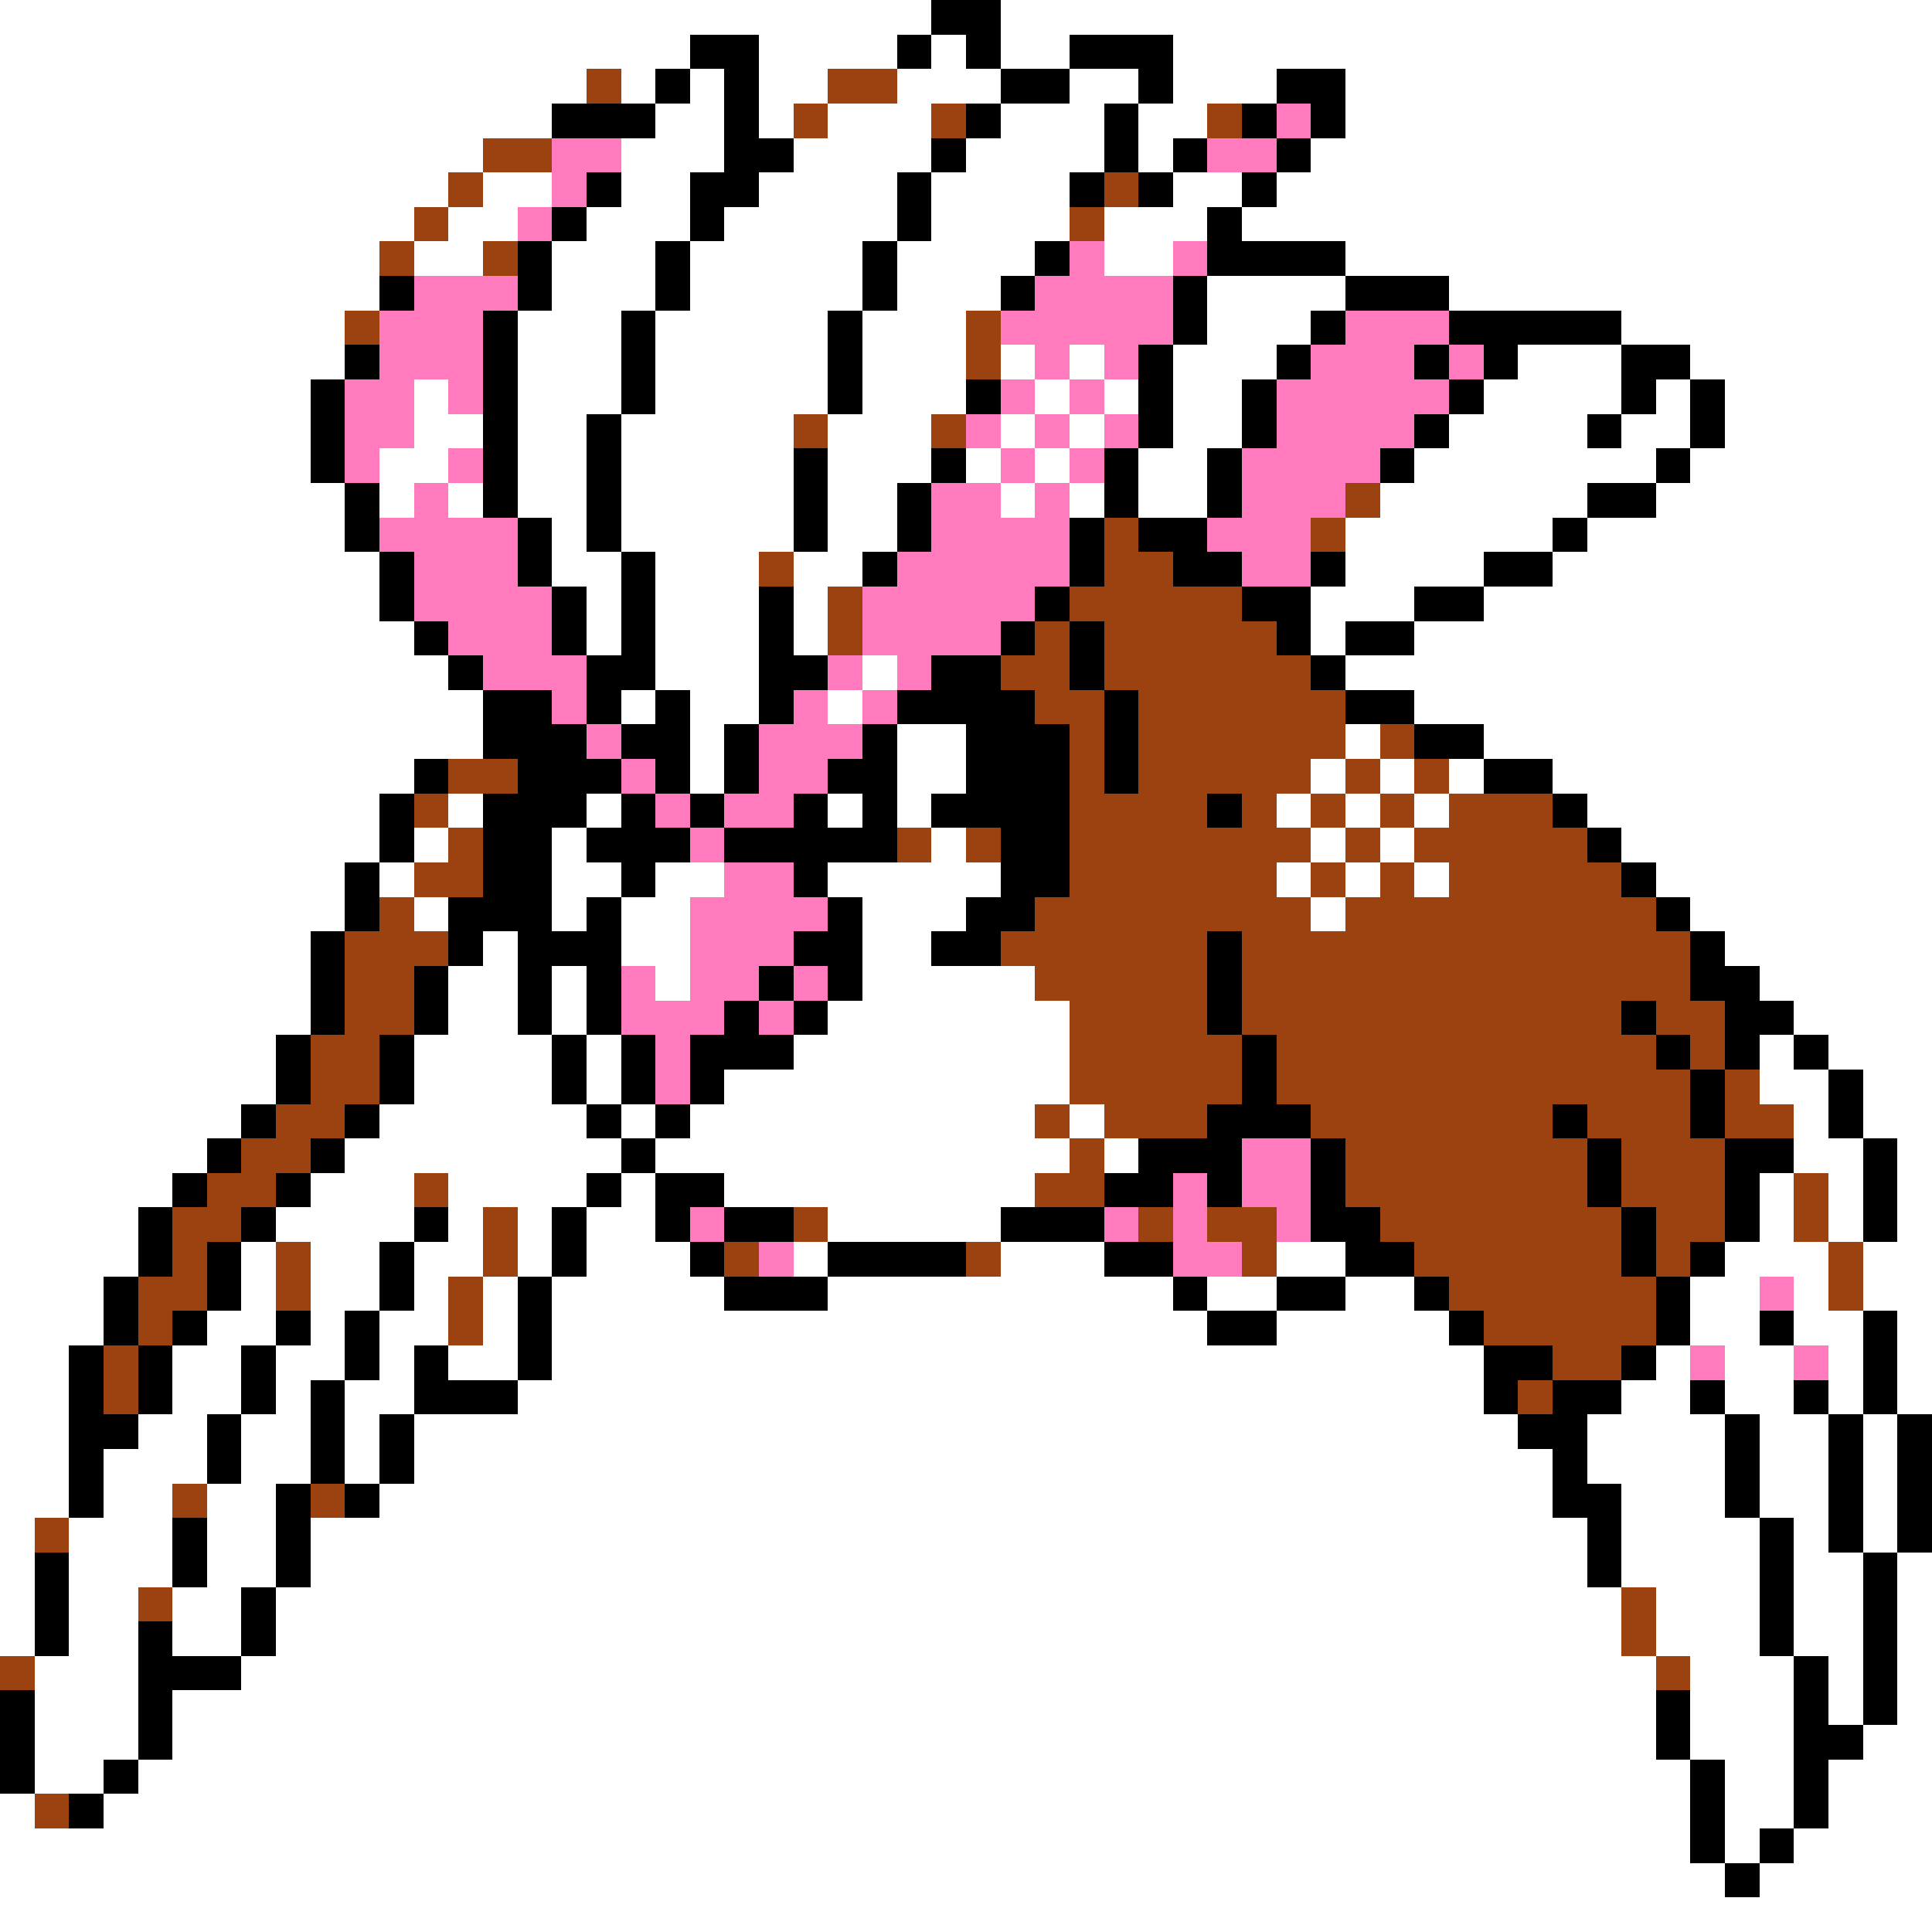 <svg xmlns="http://www.w3.org/2000/svg" viewBox="0 -0.5 56 56" shape-rendering="crispEdges">
<rect x="0" y="-0.5" width="56" height="56" fill="#333333" stroke="none"/>
<path stroke="#ffffff" d="M0 0h27M29 0h27M0 1h20M22 1h4M27 1h1M29 1h2M34 1h22M0 2h17M18 2h1M20 2h1M22 2h2M26 2h3M31 2h2M34 2h3M39 2h17M0 3h16M19 3h2M22 3h1M24 3h3M29 3h3M33 3h2M39 3h17M0 4h14M18 4h3M23 4h4M28 4h4M33 4h1M38 4h18M0 5h13M14 5h2M18 5h2M22 5h4M27 5h4M34 5h2M37 5h19M0 6h12M13 6h2M17 6h3M21 6h5M27 6h4M32 6h3M36 6h20M0 7h11M12 7h2M16 7h3M20 7h5M26 7h4M32 7h2M39 7h17M0 8h11M16 8h3M20 8h5M26 8h3M35 8h4M42 8h14M0 9h10M15 9h3M19 9h5M25 9h3M35 9h3M47 9h9M0 10h10M15 10h3M19 10h5M25 10h3M29 10h1M31 10h1M34 10h3M44 10h3M49 10h7M0 11h9M12 11h1M15 11h3M19 11h5M25 11h3M30 11h1M32 11h1M34 11h2M43 11h4M48 11h1M50 11h6M0 12h9M12 12h2M15 12h2M18 12h5M24 12h3M29 12h1M31 12h1M34 12h2M42 12h4M47 12h2M50 12h6M0 13h9M11 13h2M15 13h2M18 13h5M24 13h3M28 13h1M30 13h1M33 13h2M41 13h7M49 13h7M0 14h10M11 14h1M13 14h1M15 14h2M18 14h5M24 14h2M29 14h1M31 14h1M33 14h2M40 14h6M48 14h8M0 15h10M16 15h1M18 15h5M24 15h2M39 15h6M46 15h10M0 16h11M16 16h2M19 16h3M23 16h2M39 16h4M45 16h11M0 17h11M17 17h1M19 17h3M23 17h1M38 17h3M43 17h13M0 18h12M17 18h1M19 18h3M23 18h1M38 18h1M41 18h15M0 19h13M19 19h3M25 19h1M39 19h17M0 20h14M18 20h1M20 20h2M24 20h1M41 20h15M0 21h14M20 21h1M26 21h2M39 21h1M43 21h13M0 22h12M20 22h1M26 22h2M38 22h1M40 22h1M42 22h1M45 22h11M0 23h11M13 23h1M17 23h1M24 23h1M26 23h1M37 23h1M39 23h1M41 23h1M46 23h10M0 24h11M12 24h1M16 24h1M27 24h1M38 24h1M40 24h1M47 24h9M0 25h10M11 25h1M16 25h2M19 25h2M24 25h5M37 25h1M39 25h1M41 25h1M48 25h8M0 26h10M12 26h1M16 26h1M18 26h2M25 26h3M38 26h1M49 26h7M0 27h9M14 27h1M18 27h2M25 27h2M50 27h6M0 28h9M13 28h2M16 28h1M19 28h1M25 28h5M51 28h5M0 29h9M13 29h2M16 29h1M24 29h7M52 29h4M0 30h8M12 30h4M17 30h1M23 30h8M51 30h1M53 30h3M0 31h8M12 31h4M17 31h1M21 31h10M51 31h2M54 31h2M0 32h7M11 32h6M18 32h1M20 32h10M31 32h1M52 32h1M54 32h2M0 33h6M10 33h8M19 33h12M32 33h1M52 33h2M55 33h1M0 34h5M9 34h3M13 34h4M18 34h1M21 34h9M51 34h1M53 34h1M55 34h1M0 35h4M8 35h4M13 35h1M15 35h1M17 35h2M24 35h5M51 35h1M53 35h1M55 35h1M0 36h4M7 36h1M9 36h2M12 36h2M15 36h1M17 36h3M23 36h1M29 36h3M37 36h2M50 36h3M54 36h2M0 37h3M7 37h1M9 37h2M12 37h1M14 37h1M16 37h5M24 37h10M35 37h2M39 37h2M49 37h2M52 37h1M54 37h2M0 38h3M6 38h2M9 38h1M11 38h2M14 38h1M16 38h19M37 38h5M49 38h2M52 38h2M55 38h1M0 39h2M5 39h2M8 39h2M11 39h1M13 39h2M16 39h27M48 39h1M50 39h2M53 39h1M55 39h1M0 40h2M5 40h2M8 40h1M10 40h2M15 40h28M47 40h2M50 40h2M53 40h1M55 40h1M0 41h2M4 41h2M7 41h2M10 41h1M12 41h32M46 41h4M51 41h2M54 41h1M0 42h2M3 42h3M7 42h2M10 42h1M12 42h33M46 42h4M51 42h2M54 42h1M0 43h2M3 43h2M6 43h2M11 43h34M47 43h3M51 43h2M54 43h1M0 44h1M2 44h3M6 44h2M9 44h37M47 44h4M52 44h1M54 44h1M0 45h1M2 45h3M6 45h2M9 45h37M47 45h4M52 45h2M55 45h1M0 46h1M2 46h2M5 46h2M8 46h39M48 46h3M52 46h2M55 46h1M0 47h1M2 47h2M5 47h2M8 47h39M48 47h3M52 47h2M55 47h1M1 48h3M7 48h41M49 48h3M53 48h1M55 48h1M1 49h3M5 49h43M49 49h3M53 49h1M55 49h1M1 50h3M5 50h43M49 50h3M54 50h2M1 51h2M4 51h45M50 51h2M53 51h3M0 52h1M3 52h46M50 52h2M53 52h3M0 53h49M50 53h1M52 53h4M0 54h50M51 54h5M0 55h56" />
<path stroke="#000000" d="M27 0h2M20 1h2M26 1h1M28 1h1M31 1h3M19 2h1M21 2h1M29 2h2M33 2h1M37 2h2M16 3h3M21 3h1M28 3h1M32 3h1M36 3h1M38 3h1M21 4h2M27 4h1M32 4h1M34 4h1M37 4h1M17 5h1M20 5h2M26 5h1M31 5h1M33 5h1M36 5h1M16 6h1M20 6h1M26 6h1M35 6h1M15 7h1M19 7h1M25 7h1M30 7h1M35 7h4M11 8h1M15 8h1M19 8h1M25 8h1M29 8h1M34 8h1M39 8h3M14 9h1M18 9h1M24 9h1M34 9h1M38 9h1M42 9h5M10 10h1M14 10h1M18 10h1M24 10h1M33 10h1M37 10h1M41 10h1M43 10h1M47 10h2M9 11h1M14 11h1M18 11h1M24 11h1M28 11h1M33 11h1M36 11h1M42 11h1M47 11h1M49 11h1M9 12h1M14 12h1M17 12h1M33 12h1M36 12h1M41 12h1M46 12h1M49 12h1M9 13h1M14 13h1M17 13h1M23 13h1M27 13h1M32 13h1M35 13h1M40 13h1M48 13h1M10 14h1M14 14h1M17 14h1M23 14h1M26 14h1M32 14h1M35 14h1M46 14h2M10 15h1M15 15h1M17 15h1M23 15h1M26 15h1M31 15h1M33 15h2M45 15h1M11 16h1M15 16h1M18 16h1M25 16h1M31 16h1M34 16h2M38 16h1M43 16h2M11 17h1M16 17h1M18 17h1M22 17h1M30 17h1M36 17h2M41 17h2M12 18h1M16 18h1M18 18h1M22 18h1M29 18h1M31 18h1M37 18h1M39 18h2M13 19h1M17 19h2M22 19h2M27 19h2M31 19h1M38 19h1M14 20h2M17 20h1M19 20h1M22 20h1M26 20h4M32 20h1M39 20h2M14 21h3M18 21h2M21 21h1M25 21h1M28 21h3M32 21h1M41 21h2M12 22h1M15 22h3M19 22h1M21 22h1M24 22h2M28 22h3M32 22h1M43 22h2M11 23h1M14 23h3M18 23h1M20 23h1M23 23h1M25 23h1M27 23h4M35 23h1M45 23h1M11 24h1M14 24h2M17 24h3M21 24h5M29 24h2M46 24h1M10 25h1M14 25h2M18 25h1M23 25h1M29 25h2M47 25h1M10 26h1M13 26h3M17 26h1M24 26h1M28 26h2M48 26h1M9 27h1M13 27h1M15 27h3M23 27h2M27 27h2M35 27h1M49 27h1M9 28h1M12 28h1M15 28h1M17 28h1M22 28h1M24 28h1M35 28h1M49 28h2M9 29h1M12 29h1M15 29h1M17 29h1M21 29h1M23 29h1M35 29h1M47 29h1M50 29h2M8 30h1M11 30h1M16 30h1M18 30h1M20 30h3M36 30h1M48 30h1M50 30h1M52 30h1M8 31h1M11 31h1M16 31h1M18 31h1M20 31h1M36 31h1M49 31h1M53 31h1M7 32h1M10 32h1M17 32h1M19 32h1M35 32h3M45 32h1M49 32h1M53 32h1M6 33h1M9 33h1M18 33h1M33 33h3M38 33h1M46 33h1M50 33h2M54 33h1M5 34h1M8 34h1M17 34h1M19 34h2M32 34h2M35 34h1M38 34h1M46 34h1M50 34h1M54 34h1M4 35h1M7 35h1M12 35h1M16 35h1M19 35h1M21 35h2M29 35h3M38 35h2M47 35h1M50 35h1M54 35h1M4 36h1M6 36h1M11 36h1M16 36h1M20 36h1M24 36h4M32 36h2M39 36h2M47 36h1M49 36h1M3 37h1M6 37h1M11 37h1M15 37h1M21 37h3M34 37h1M37 37h2M41 37h1M48 37h1M3 38h1M5 38h1M8 38h1M10 38h1M15 38h1M35 38h2M42 38h1M48 38h1M51 38h1M54 38h1M2 39h1M4 39h1M7 39h1M10 39h1M12 39h1M15 39h1M43 39h2M47 39h1M54 39h1M2 40h1M4 40h1M7 40h1M9 40h1M12 40h3M43 40h1M45 40h2M49 40h1M52 40h1M54 40h1M2 41h2M6 41h1M9 41h1M11 41h1M44 41h2M50 41h1M53 41h1M55 41h1M2 42h1M6 42h1M9 42h1M11 42h1M45 42h1M50 42h1M53 42h1M55 42h1M2 43h1M8 43h1M10 43h1M45 43h2M50 43h1M53 43h1M55 43h1M5 44h1M8 44h1M46 44h1M51 44h1M53 44h1M55 44h1M1 45h1M5 45h1M8 45h1M46 45h1M51 45h1M54 45h1M1 46h1M7 46h1M51 46h1M54 46h1M1 47h1M4 47h1M7 47h1M51 47h1M54 47h1M4 48h3M52 48h1M54 48h1M0 49h1M4 49h1M48 49h1M52 49h1M54 49h1M0 50h1M4 50h1M48 50h1M52 50h2M0 51h1M3 51h1M49 51h1M52 51h1M2 52h1M49 52h1M52 52h1M49 53h1M51 53h1M50 54h1" />
<path stroke="#9c4210" d="M17 2h1M24 2h2M23 3h1M27 3h1M35 3h1M14 4h2M13 5h1M32 5h1M12 6h1M31 6h1M11 7h1M14 7h1M10 9h1M28 9h1M28 10h1M23 12h1M27 12h1M39 14h1M32 15h1M38 15h1M22 16h1M32 16h2M24 17h1M31 17h5M24 18h1M30 18h1M32 18h5M29 19h2M32 19h6M30 20h2M33 20h6M31 21h1M33 21h6M40 21h1M13 22h2M31 22h1M33 22h5M39 22h1M41 22h1M12 23h1M31 23h4M36 23h1M38 23h1M40 23h1M42 23h3M13 24h1M26 24h1M28 24h1M31 24h7M39 24h1M41 24h5M12 25h2M31 25h6M38 25h1M40 25h1M42 25h5M11 26h1M30 26h8M39 26h9M10 27h3M29 27h6M36 27h13M10 28h2M30 28h5M36 28h13M10 29h2M31 29h4M36 29h11M48 29h2M9 30h2M31 30h5M37 30h11M49 30h1M9 31h2M31 31h5M37 31h12M50 31h1M8 32h2M30 32h1M32 32h3M38 32h7M46 32h3M50 32h2M7 33h2M31 33h1M39 33h7M47 33h3M6 34h2M12 34h1M30 34h2M39 34h7M47 34h3M52 34h1M5 35h2M14 35h1M23 35h1M33 35h1M35 35h2M40 35h7M48 35h2M52 35h1M5 36h1M8 36h1M14 36h1M21 36h1M28 36h1M36 36h1M41 36h6M48 36h1M53 36h1M4 37h2M8 37h1M13 37h1M42 37h6M53 37h1M4 38h1M13 38h1M43 38h5M3 39h1M45 39h2M3 40h1M44 40h1M5 43h1M9 43h1M1 44h1M4 46h1M47 46h1M47 47h1M0 48h1M48 48h1M1 52h1" />
<path stroke="#ff7bbd" d="M37 3h1M16 4h2M35 4h2M16 5h1M15 6h1M31 7h1M34 7h1M12 8h3M30 8h4M11 9h3M29 9h5M39 9h3M11 10h3M30 10h1M32 10h1M38 10h3M42 10h1M10 11h2M13 11h1M29 11h1M31 11h1M37 11h5M10 12h2M28 12h1M30 12h1M32 12h1M37 12h4M10 13h1M13 13h1M29 13h1M31 13h1M36 13h4M12 14h1M27 14h2M30 14h1M36 14h3M11 15h4M27 15h4M35 15h3M12 16h3M26 16h5M36 16h2M12 17h4M25 17h5M13 18h3M25 18h4M14 19h3M24 19h1M26 19h1M16 20h1M23 20h1M25 20h1M17 21h1M22 21h3M18 22h1M22 22h2M19 23h1M21 23h2M20 24h1M21 25h2M20 26h4M20 27h3M18 28h1M20 28h2M23 28h1M18 29h3M22 29h1M19 30h1M19 31h1M36 33h2M34 34h1M36 34h2M20 35h1M32 35h1M34 35h1M37 35h1M22 36h1M34 36h2M51 37h1M49 39h1M52 39h1" />
</svg>